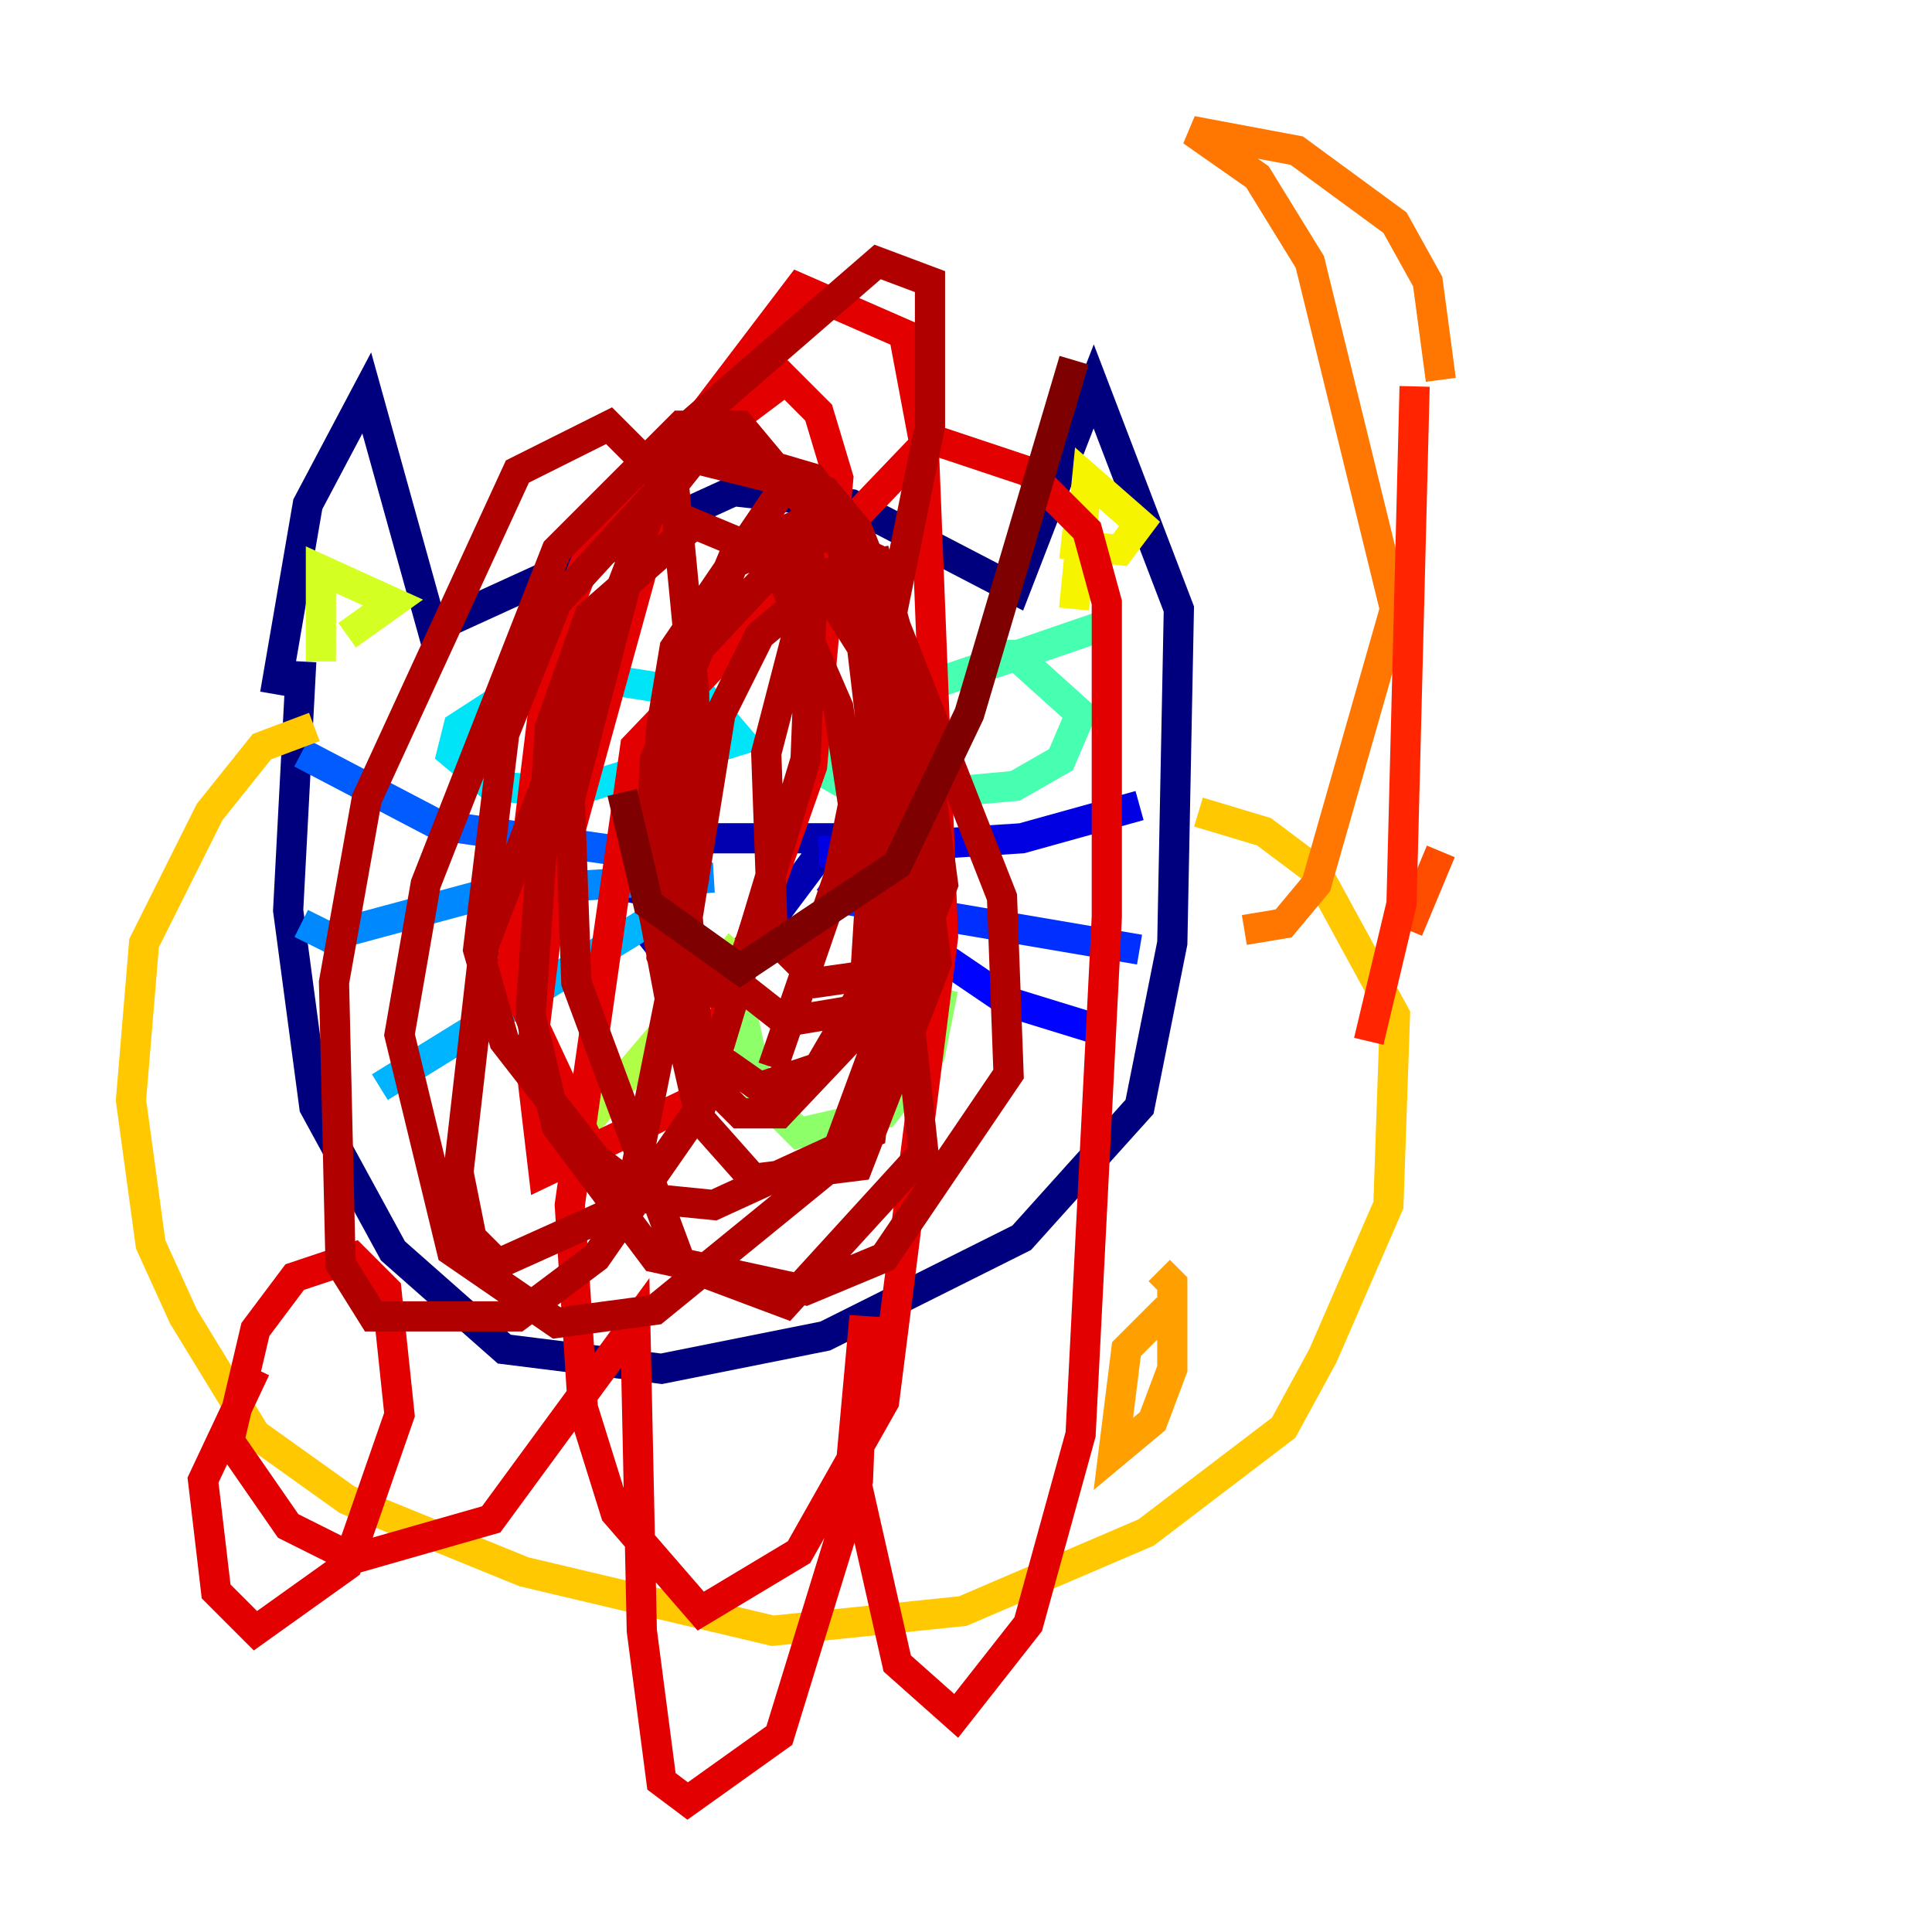 <?xml version="1.0" encoding="utf-8" ?>
<svg baseProfile="tiny" height="128" version="1.2" viewBox="0,0,128,128" width="128" xmlns="http://www.w3.org/2000/svg" xmlns:ev="http://www.w3.org/2001/xml-events" xmlns:xlink="http://www.w3.org/1999/xlink"><defs /><polyline fill="none" points="18.224,45.993 20.393,33.41 24.298,26.034 28.637,41.654 48.597,32.542 56.407,33.41 67.254,39.051 72.461,25.6 78.102,40.352 77.668,62.481 75.498,73.329 67.688,82.007 54.671,88.515 43.824,90.685 33.41,89.383 26.034,82.875 20.827,73.329 19.091,60.312 19.959,43.824" stroke="#00007f" stroke-width="2" /><polyline fill="none" points="42.522,61.18 45.993,65.519 49.898,62.481 55.105,55.539 42.956,55.539 42.088,59.878" stroke="#0000b1" stroke-width="2" /><polyline fill="none" points="54.237,56.407 67.688,55.539 75.498,53.37" stroke="#0000e3" stroke-width="2" /><polyline fill="none" points="54.671,58.142 66.82,66.386 72.461,68.122" stroke="#0004ff" stroke-width="2" /><polyline fill="none" points="55.105,59.444 75.498,62.915" stroke="#0030ff" stroke-width="2" /><polyline fill="none" points="41.22,56.407 29.071,54.671 19.959,49.898" stroke="#005cff" stroke-width="2" /><polyline fill="none" points="47.295,58.142 32.976,59.01 21.695,62.047 19.959,61.18" stroke="#0088ff" stroke-width="2" /><polyline fill="none" points="45.559,59.444 25.166,72.027" stroke="#00b4ff" stroke-width="2" /><polyline fill="none" points="37.749,43.39 30.373,48.163 29.939,49.898 32.542,52.068 37.749,52.502 49.031,49.031 46.427,45.993 38.183,44.691" stroke="#00e4f7" stroke-width="2" /><polyline fill="none" points="38.617,46.861 38.617,47.295" stroke="#22ffd4" stroke-width="2" /><polyline fill="none" points="73.763,41.22 59.878,45.993 55.539,49.898 54.671,51.2 57.709,52.936 67.254,52.068 70.291,50.332 71.593,47.295 67.254,43.39 65.519,43.39" stroke="#46ffb0" stroke-width="2" /><polyline fill="none" points="64.651,47.729 64.651,47.729" stroke="#69ff8d" stroke-width="2" /><polyline fill="none" points="48.597,64.651 50.332,72.461 52.936,75.064 58.576,73.763 61.614,69.858 62.481,65.519" stroke="#8dff69" stroke-width="2" /><polyline fill="none" points="49.031,62.481 39.051,74.197 36.881,75.498" stroke="#b0ff46" stroke-width="2" /><polyline fill="none" points="21.261,43.824 21.261,37.749 26.034,39.919 22.997,42.088" stroke="#d4ff22" stroke-width="2" /><polyline fill="none" points="71.159,40.352 72.027,31.675 75.498,34.712 74.197,36.447 70.291,36.014" stroke="#f7f400" stroke-width="2" /><polyline fill="none" points="20.827,48.163 17.356,49.464 13.885,53.803 9.546,62.481 8.678,72.895 9.98,82.441 12.149,87.214 16.922,95.024 22.997,99.363 34.712,104.136 51.2,108.041 63.783,106.739 75.932,101.532 85.044,94.59 87.647,89.817 91.986,79.837 92.42,67.254 87.214,57.709 83.742,55.105 79.403,53.803" stroke="#ffc800" stroke-width="2" /><polyline fill="none" points="76.8,88.515 76.366,87.647 74.63,89.383 73.763,96.325 76.366,94.156 77.668,90.685 77.668,85.044 76.8,84.176" stroke="#ff9f00" stroke-width="2" /><polyline fill="none" points="82.441,61.614 85.044,61.18 87.214,58.576 92.42,40.352 86.78,17.356 83.308,11.715 78.969,8.678 85.912,9.98 92.42,14.752 94.59,18.658 95.458,25.166" stroke="#ff7600" stroke-width="2" /><polyline fill="none" points="95.458,56.407 93.288,61.614" stroke="#ff4d00" stroke-width="2" /><polyline fill="none" points="93.722,25.6 92.854,59.878 90.685,68.99" stroke="#ff2500" stroke-width="2" /><polyline fill="none" points="16.922,90.685 13.451,98.061 14.319,105.437 16.922,108.041 22.997,103.702 26.468,93.722 25.6,85.478 23.43,83.308 19.525,84.61 16.922,88.081 15.186,95.458 19.091,101.098 23.43,103.268 32.542,100.664 42.088,87.647 42.522,108.041 43.824,118.02 45.559,119.322 51.634,114.983 56.841,98.061 57.275,87.214 56.407,96.759 59.444,110.21 63.349,113.681 68.122,107.607 71.593,95.024 73.329,60.746 73.329,39.919 72.027,35.146 68.122,31.241 61.614,29.071 42.088,49.464 37.749,79.837 38.617,93.288 40.786,100.231 46.427,106.739 52.936,102.834 58.576,92.854 62.481,62.047 61.18,29.071 59.878,22.129 52.936,19.091 44.691,29.939 36.447,59.878 35.146,70.291 36.014,77.668 45.993,72.895 53.803,50.766 55.539,31.675 54.237,27.336 52.068,25.166 39.919,34.278 36.447,43.39 33.844,64.651 39.919,77.668" stroke="#e30000" stroke-width="2" /><polyline fill="none" points="51.2,70.725 55.539,58.142 61.614,28.203 61.614,18.658 58.142,17.356 45.125,28.637 32.108,62.481 30.373,77.668 31.241,82.007 32.976,83.742 41.654,79.837 45.993,58.142 45.993,45.993 44.691,32.542 40.352,28.203 34.278,31.241 24.298,52.936 22.129,65.085 22.563,83.742 24.732,87.214 34.278,87.214 39.485,83.308 46.427,73.329 53.37,50.332 53.803,39.485 53.37,33.41 49.031,28.203 45.125,28.203 36.881,36.447 28.203,58.576 26.468,68.556 29.939,82.875 36.881,87.647 43.39,86.78 55.105,77.234 58.142,68.99 58.142,46.427 55.105,33.41 53.803,31.675 46.427,29.505 36.881,39.919 33.41,48.597 31.675,62.915 33.41,68.99 39.485,76.8 42.956,79.403 47.295,79.837 57.709,75.064 58.576,66.82 55.539,46.861 51.2,36.881 45.993,34.712 39.051,40.786 36.447,48.163 35.146,67.254 36.881,74.63 43.39,83.308 53.37,85.478 58.576,83.308 66.82,71.159 66.386,59.444 56.841,35.146 54.671,32.542 45.993,30.373 42.522,34.712 37.749,52.936 38.183,65.085 45.125,83.742 52.068,86.346 61.18,76.366 57.709,43.824 52.502,35.58 48.597,37.315 43.39,50.332 42.956,59.01 46.427,74.197 49.898,78.102 56.841,77.234 62.047,63.783 60.746,53.803 56.841,40.352 53.37,37.749 51.2,37.749 44.691,44.691 43.39,53.37 45.993,62.915 52.068,67.688 57.275,66.82 59.444,64.217 61.18,54.671 59.878,43.39 58.142,37.315 53.803,38.183 50.766,49.898 51.2,62.047 54.237,65.085 60.312,64.217 62.481,58.576 60.746,45.559 57.709,38.617 55.539,37.749 50.332,42.088 47.729,47.295 45.559,60.746 46.427,71.159 49.031,73.763 51.634,73.763 59.444,65.519 59.444,44.691 57.709,36.881 52.936,34.712 48.597,36.881 44.258,47.295 43.824,63.349 45.993,68.99 50.332,72.027 54.237,70.725 57.275,65.519 58.142,51.634 56.407,36.881 55.539,34.278 52.068,32.108 44.691,42.956 43.824,48.163 42.956,58.576 44.258,65.519 49.464,65.953" stroke="#b10000" stroke-width="2" /><polyline fill="none" points="41.22,52.502 42.956,59.878 49.031,64.217 59.444,57.275 64.217,47.295 71.159,23.864" stroke="#7f0000" stroke-width="2" /></svg>
